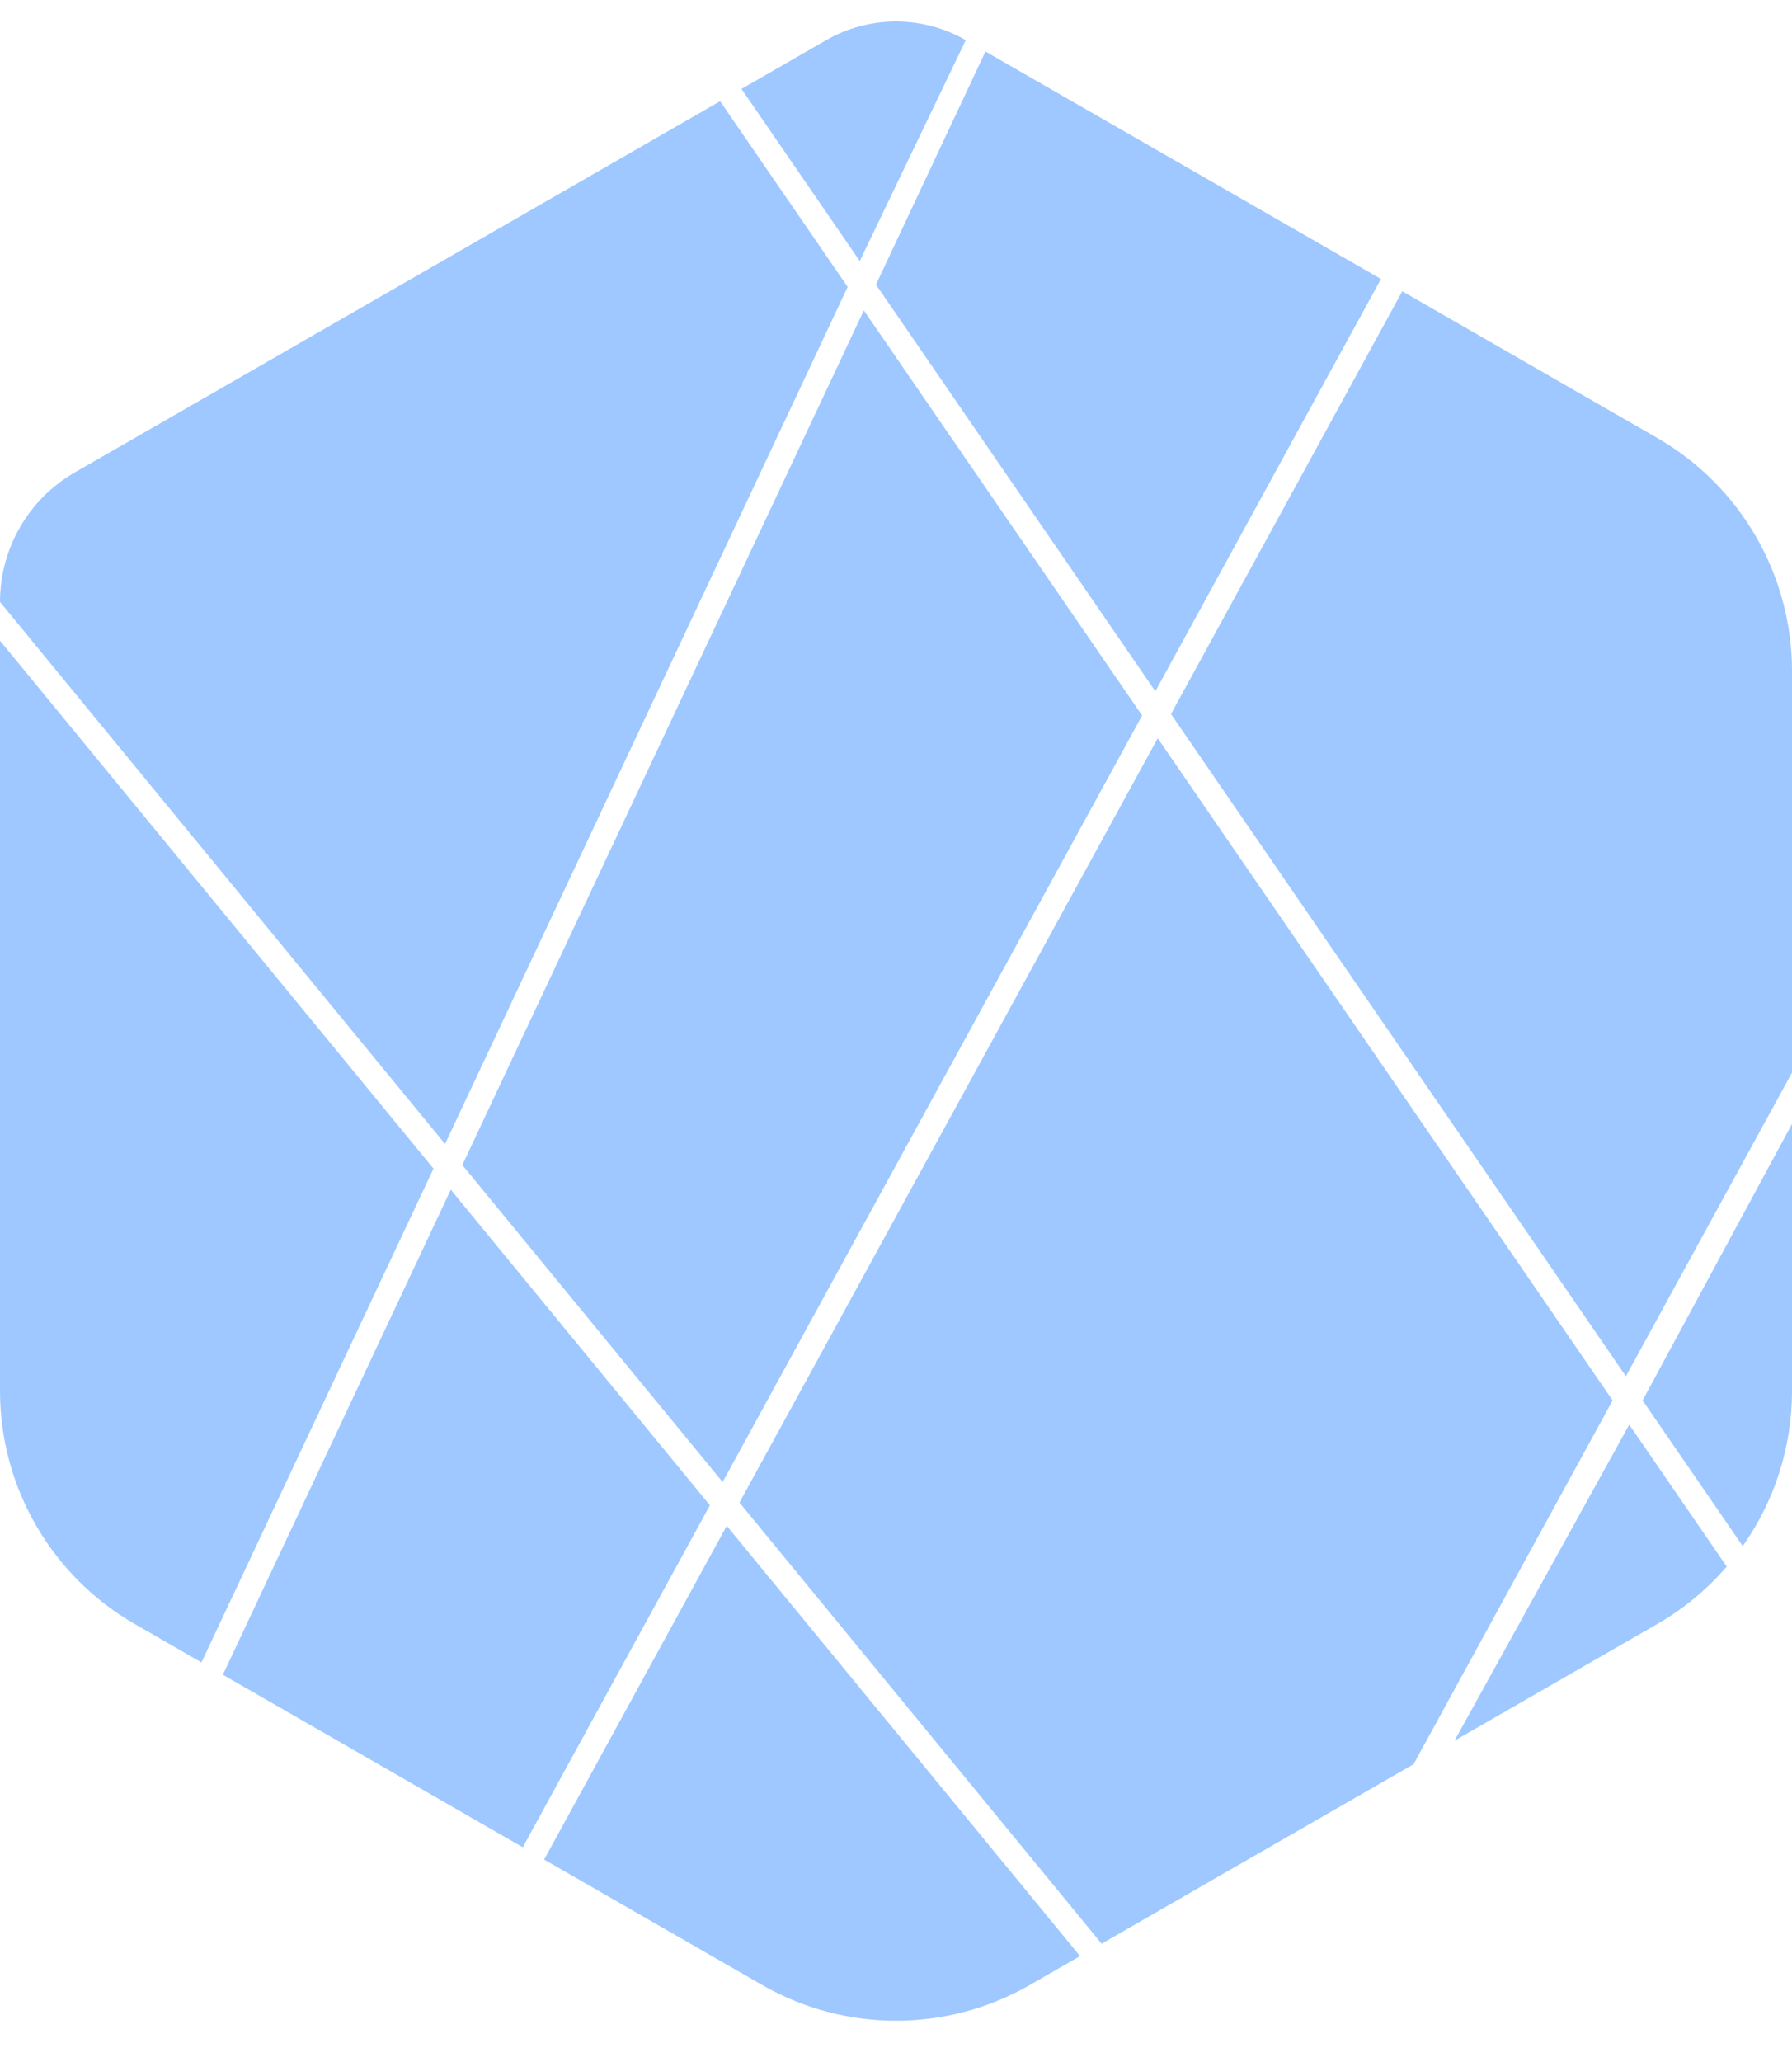 <svg width="40" height="46" viewBox="0 0 40 46" fill="none" xmlns="http://www.w3.org/2000/svg">
<path d="M40 25.073V31.029C40 32.29 39.604 33.495 38.9 34.491C38.789 34.649 38.669 34.802 38.543 34.948C38.108 35.453 37.586 35.888 36.991 36.23L32.467 38.832L36.367 31.782L38.543 34.948C38.669 34.802 38.789 34.649 38.9 34.491L36.665 31.241L40 25.073Z" fill="#9EC8FF"/>
<path d="M40 14.971V23.929L36.292 30.702L26.138 15.929L31.301 6.498L36.991 9.77C38.852 10.84 40 12.824 40 14.971Z" fill="#9EC8FF"/>
<path d="M21.997 1.149L30.825 6.224L25.789 15.422L19.553 6.349L21.997 1.149Z" fill="#9EC8FF"/>
<path d="M16.551 1.983L18.443 0.895C19.407 0.341 20.593 0.341 21.557 0.895L19.191 5.824L16.551 1.983Z" fill="#9EC8FF"/>
<path d="M1.671 10.539L16.074 2.258L18.921 6.401L9.934 25.52L0 13.428C0 12.235 0.637 11.133 1.671 10.539Z" fill="#9EC8FF"/>
<path d="M0 31.029V14.293L9.676 26.07L4.497 37.086L3.009 36.23C1.148 35.16 0 33.176 0 31.029Z" fill="#9EC8FF"/>
<path d="M11.669 41.21L4.975 37.361L10.062 26.54L15.846 33.581L11.669 41.21Z" fill="#9EC8FF"/>
<path d="M17.009 44.28L12.146 41.484L16.222 34.039L24.108 43.638L22.991 44.28C21.139 45.345 18.861 45.345 17.009 44.28Z" fill="#9EC8FF"/>
<path d="M31.553 39.357L35.996 31.241L25.842 16.469L16.506 33.52L24.59 43.361L31.553 39.357Z" fill="#9EC8FF"/>
<path d="M16.13 33.062L25.494 15.962L19.282 6.925L10.32 25.99L16.13 33.062Z" fill="#9EC8FF"/>
</svg>
